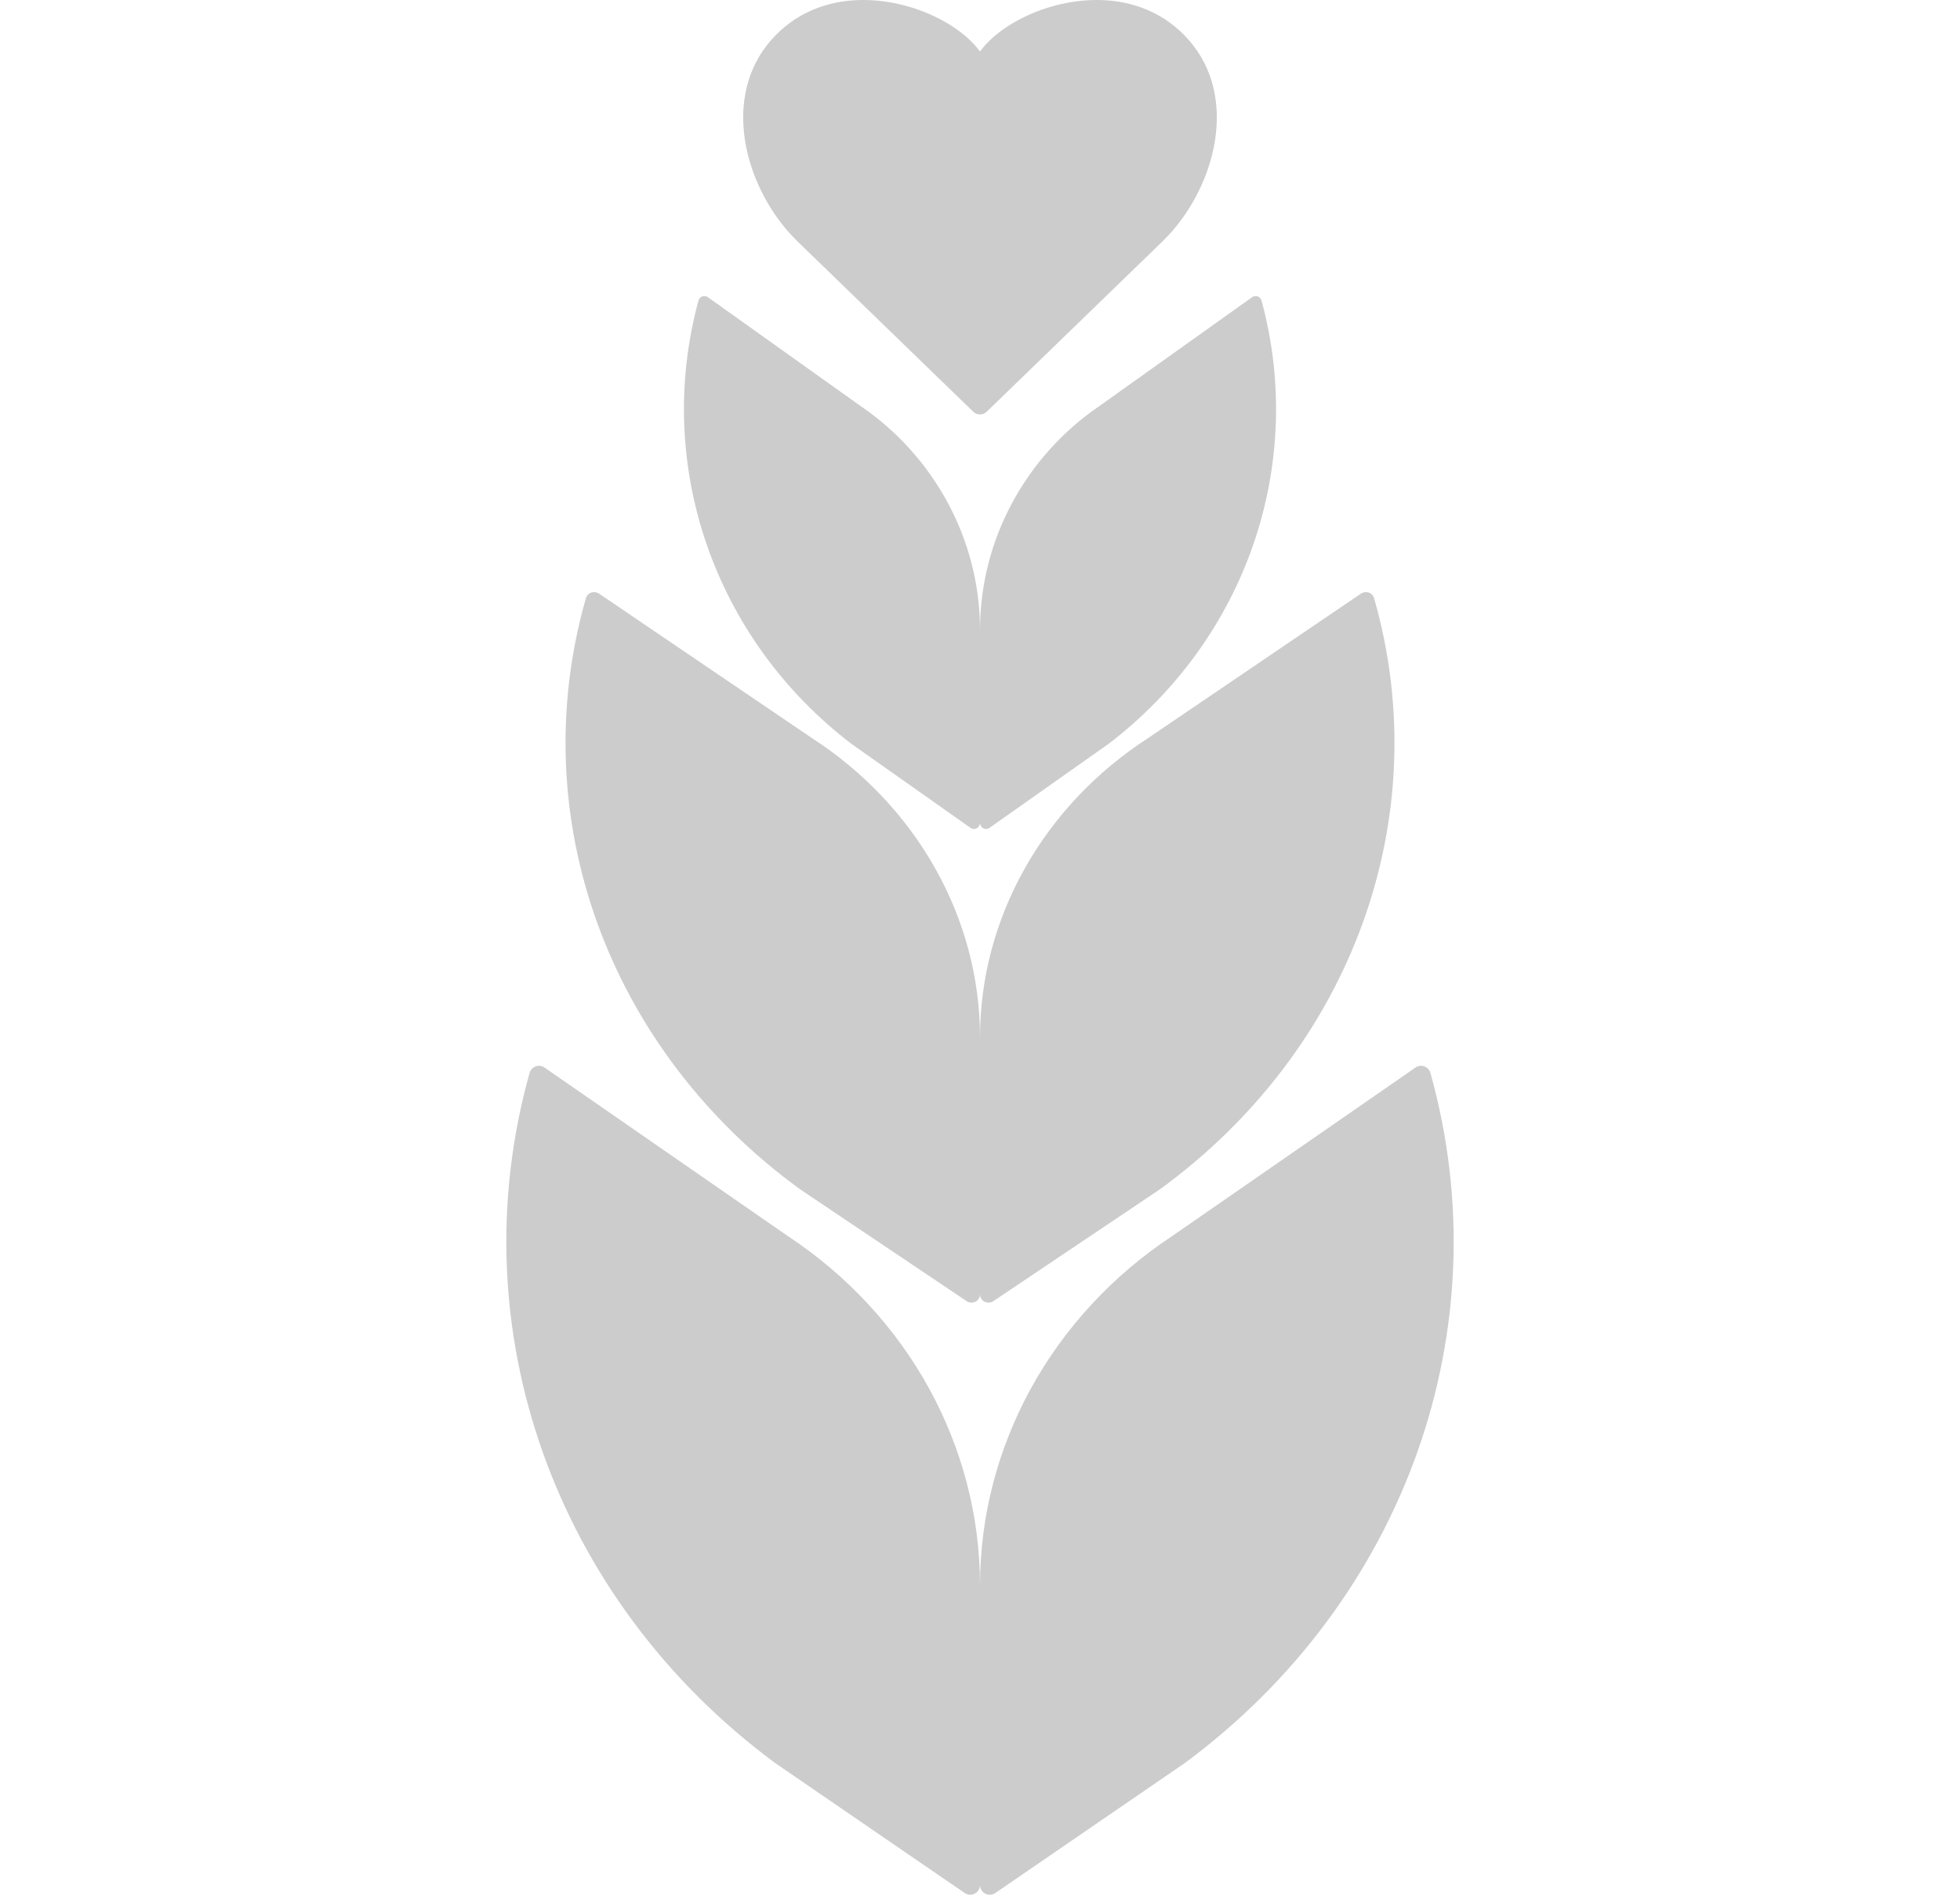 <svg width="30" height="29" viewBox="0 0 30 29" fill="none" xmlns="http://www.w3.org/2000/svg">
<g clip-path="url(#clip0_4807_1315)">
<path fill-rule="evenodd" clip-rule="evenodd" d="M17.786 3.702L15.102 6.302C15.046 6.357 14.954 6.358 14.897 6.302L12.214 3.702C12.149 3.639 12.087 3.573 12.03 3.505C11.687 3.097 11.444 2.565 11.388 2.034C11.33 1.491 11.465 0.949 11.88 0.531C11.925 0.486 11.971 0.444 12.02 0.404C12.23 0.233 12.465 0.122 12.71 0.06C13.138 -0.047 13.595 -0.003 13.995 0.128C14.397 0.259 14.744 0.48 14.95 0.725C14.968 0.746 14.984 0.767 15 0.789C15.015 0.767 15.032 0.746 15.05 0.725C15.255 0.48 15.603 0.259 16.005 0.128C16.405 -0.003 16.862 -0.047 17.29 0.06C17.535 0.122 17.77 0.233 17.98 0.404C18.028 0.444 18.075 0.486 18.12 0.531C18.535 0.949 18.67 1.491 18.612 2.034C18.556 2.565 18.313 3.097 17.97 3.505C17.913 3.573 17.851 3.639 17.786 3.702Z" fill="#CCCCCC"/>
<path fill-rule="evenodd" clip-rule="evenodd" d="M20.854 14.138C20.282 15.711 19.224 17.135 17.749 18.206C17.746 18.208 17.743 18.21 17.74 18.212L15.213 19.909C15.191 19.927 15.162 19.938 15.131 19.938C15.058 19.938 15 19.881 15 19.811V15.884C15 14.956 15.246 14.075 15.681 13.299C16.129 12.499 16.779 11.811 17.568 11.3L20.826 9.089C20.839 9.079 20.855 9.072 20.872 9.067C20.941 9.048 21.013 9.088 21.032 9.155C21.511 10.829 21.428 12.559 20.854 14.138Z" fill="#CCCCCC"/>
<path fill-rule="evenodd" clip-rule="evenodd" d="M9.146 14.138C9.718 15.711 10.776 17.135 12.251 18.206C12.254 18.208 12.257 18.21 12.26 18.212L14.787 19.909C14.809 19.927 14.838 19.938 14.869 19.938C14.942 19.938 15 19.881 15 19.811V15.884C15 14.956 14.754 14.075 14.319 13.299C13.871 12.499 13.221 11.811 12.432 11.3L9.174 9.089C9.161 9.079 9.145 9.072 9.128 9.067C9.059 9.048 8.987 9.088 8.968 9.155C8.489 10.829 8.572 12.559 9.146 14.138Z" fill="#CCCCCC"/>
<path fill-rule="evenodd" clip-rule="evenodd" d="M19.182 8.338C18.773 9.518 18.017 10.586 16.963 11.389C16.961 11.391 16.959 11.392 16.957 11.393L15.152 12.666C15.136 12.68 15.116 12.688 15.093 12.688C15.042 12.688 15 12.645 15 12.593V9.647C15 8.951 15.175 8.29 15.486 7.709C15.806 7.108 16.271 6.593 16.834 6.21L19.162 4.551C19.171 4.544 19.182 4.538 19.194 4.535C19.244 4.521 19.295 4.55 19.309 4.601C19.651 5.857 19.591 7.153 19.182 8.338Z" fill="#CCCCCC"/>
<path fill-rule="evenodd" clip-rule="evenodd" d="M10.818 8.338C11.227 9.518 11.983 10.586 13.037 11.389C13.039 11.391 13.041 11.392 13.043 11.393L14.848 12.666C14.864 12.68 14.884 12.688 14.907 12.688C14.958 12.688 15 12.645 15 12.593V9.647C15 8.951 14.825 8.29 14.514 7.709C14.194 7.108 13.729 6.593 13.166 6.21L10.838 4.551C10.829 4.544 10.818 4.538 10.806 4.535C10.756 4.521 10.705 4.55 10.691 4.601C10.349 5.857 10.409 7.153 10.818 8.338Z" fill="#CCCCCC"/>
<path fill-rule="evenodd" clip-rule="evenodd" d="M21.691 22.234C21.037 24.07 19.827 25.731 18.141 26.98C18.138 26.983 18.135 26.985 18.131 26.987L15.244 28.967C15.218 28.988 15.185 29 15.149 29C15.067 29 15 28.934 15 28.852V24.27C15 23.188 15.281 22.16 15.777 21.255C16.29 20.321 17.033 19.519 17.935 18.923L21.659 16.344C21.674 16.332 21.691 16.323 21.71 16.318C21.79 16.296 21.872 16.342 21.894 16.421C22.441 18.374 22.346 20.392 21.691 22.234Z" fill="#CCCCCC"/>
<path fill-rule="evenodd" clip-rule="evenodd" d="M8.31 22.234C8.963 24.07 10.173 25.731 11.859 26.98C11.862 26.983 11.865 26.985 11.869 26.987L14.756 28.967C14.782 28.988 14.815 29 14.851 29C14.933 29 15 28.934 15 28.852V24.27C15 23.188 14.719 22.16 14.223 21.255C13.71 20.321 12.967 19.519 12.065 18.923L8.341 16.344C8.326 16.332 8.309 16.323 8.29 16.318C8.21 16.296 8.128 16.342 8.106 16.421C7.559 18.374 7.654 20.392 8.31 22.234Z" fill="#CCCCCC"/>
</g>
<defs>
<clipPath id="clip0_4807_1315">
<rect width="29" height="29" fill="white" transform="translate(0.5)"/>
</clipPath>
</defs>
</svg>
